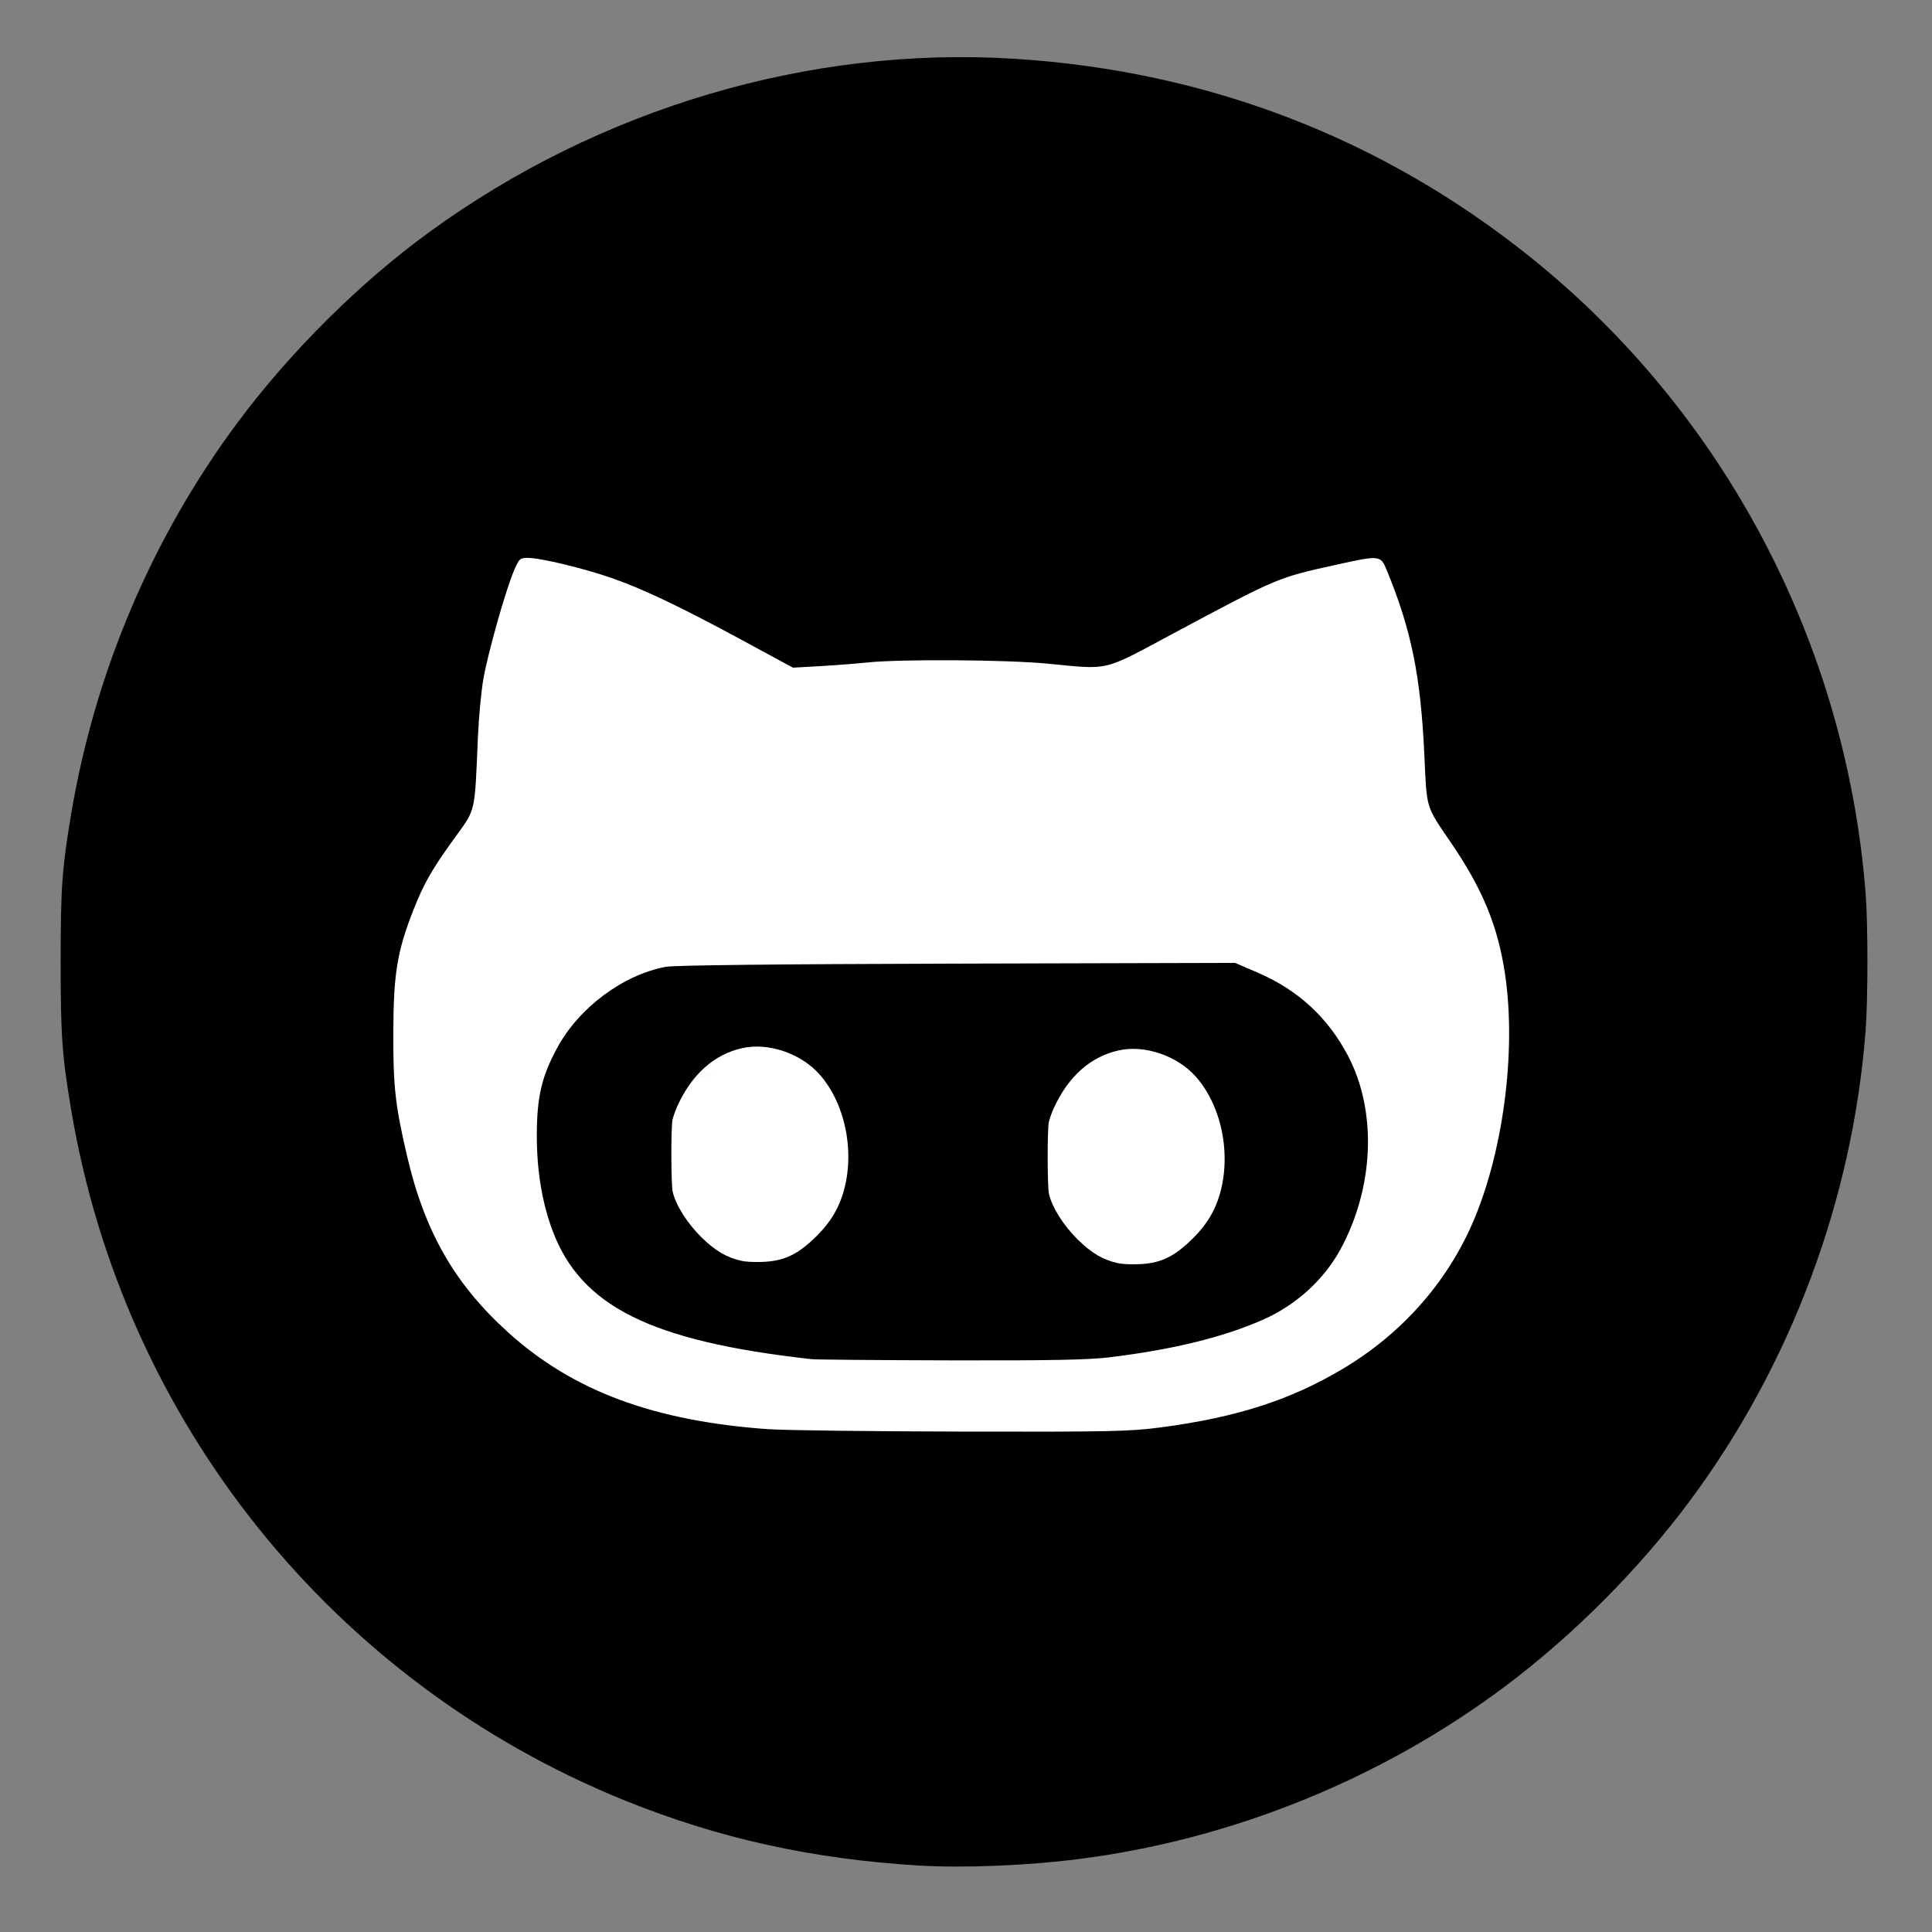 <?xml version="1.0" encoding="UTF-8" standalone="no"?>
<svg
   width="64"
   height="64"
   viewBox="0 0 64 64"
   version="1.1"
   id="svg70"
   sodipodi:docname="github.svg"
   inkscape:version="1.2 (dc2aedaf03, 2022-05-15)"
   xmlns:inkscape="http://www.inkscape.org/namespaces/inkscape"
   xmlns:sodipodi="http://sodipodi.sourceforge.net/DTD/sodipodi-0.dtd"
   xmlns="http://www.w3.org/2000/svg"
   xmlns:svg="http://www.w3.org/2000/svg">
  <rect x="0" y="0" width="64" height="64" fill="#808080" stroke="none"/>
  <defs
     id="defs74" />
  <sodipodi:namedview
     id="namedview72"
     pagecolor="#505050"
     bordercolor="#eeeeee"
     borderopacity="1"
     inkscape:showpageshadow="0"
     inkscape:pageopacity="0"
     inkscape:pagecheckerboard="0"
     inkscape:deskcolor="#505050"
     showgrid="false"
     inkscape:zoom="4"
     inkscape:cx="91.25"
     inkscape:cy="37.375"
     inkscape:window-width="3440"
     inkscape:window-height="1376"
     inkscape:window-x="0"
     inkscape:window-y="32"
     inkscape:window-maximized="1"
     inkscape:current-layer="svg70" />
  <path
     style="fill:#000000;stroke-width:0.004"
     d=""
     id="path11130" />
  <path
     style="fill:#000000;stroke-width:0.004"
     d=""
     id="path11134" />
  <path
     style="fill:#000000;stroke-width:0.004"
     d=""
     id="path11150" />
  <path
     style="fill:#000000;stroke-width:0.004"
     d=""
     id="path11160" />
  <path
     style="fill:#000000;stroke-width:0.004"
     d=""
     id="path11168" />
  <path
     style="fill:#000000;stroke-width:0.004"
     d=""
     id="path11192" />
  <path
     style="fill:#000000;stroke-width:0.004"
     d=""
     id="path11196" />
  <path
     style="fill:#000000;stroke-width:0.004"
     d=""
     id="path11208" />
  <path
     style="fill:#000000;stroke-width:0.004"
     d=""
     id="path11214" />
  <path
     style="fill:#000000;stroke-width:0.004"
     d=""
     id="path11224" />
  <path
     style="fill:#000000;stroke-width:0.004"
     d=""
     id="path11228" />
  <path
     style="fill:#000000;stroke-width:0.004"
     d=""
     id="path11232" />
  <path
     style="fill:#000000;stroke-width:0.004"
     d=""
     id="path11244" />
  <path
     style="fill:#000000;stroke-width:0.004"
     d=""
     id="path11270" />
  <path
     style="fill:#000000;stroke-width:0.004"
     d=""
     id="path11276" />
  <path
     style="fill:#000000;stroke-width:0.004"
     d=""
     id="path11278" />
  <path
     style="fill:#000000;stroke-width:0.004"
     d=""
     id="path11330" />
  <path
     style="fill:#000000;stroke-width:0.004"
     d=""
     id="path11368" />
  <path
     style="fill:#000000;stroke-width:0.004"
     d=""
     id="path11390" />
  <path
     style="fill:#000000;stroke-width:0.004"
     d=""
     id="path11396" />
  <path
     style="fill:#000000;stroke-width:0.004"
     d=""
     id="path11400" />
  <path
     style="fill:#000000;stroke-width:0.004"
     d=""
     id="path11402" />
  <path
     style="fill:#000000;stroke-width:0.004"
     d=""
     id="path11412" />
  <path
     style="fill:#000000;stroke-width:0.004"
     d=""
     id="path11424" />
  <path
     style="fill:#000000;stroke-width:0.004"
     d=""
     id="path11428" />
  <path
     style="fill:#000000;stroke-width:0.004"
     d=""
     id="path11430" />
  <path
     style="fill:#000000;stroke-width:0.004"
     d=""
     id="path12164" />
  <path
     style="fill:#000000;stroke-width:0.004"
     d=""
     id="path12176" />
  <path
     style="fill:#000000;stroke-width:0.004"
     d=""
     id="path12194" />
  <path
     style="fill:#000000;stroke-width:0.004"
     d=""
     id="path12220" />
  <path
     style="fill:#000000;fill-opacity:1;stroke-width:0.062"
     d="m 30.424,61.798 c -3.532,-0.217 -6.621,-0.901 -9.709,-2.148 C 11.022,55.733 4.086,47.085 2.356,36.756 c -0.301,-1.797 -0.347,-2.446 -0.347,-4.892 0,-2.446 0.046,-3.095 0.347,-4.892 0.788,-4.702 2.686,-9.17 5.507,-12.965 1.752,-2.356 4.058,-4.647 6.374,-6.33 5.635,-4.097 12.592,-6.156 19.365,-5.73 6.392,0.401 12.183,2.629 17.106,6.581 6.414,5.148 10.446,12.801 11.092,21.055 0.082,1.045 0.081,3.524 -0.002,4.59 -0.434,5.586 -2.483,11.057 -5.822,15.548 -1.685,2.266 -3.844,4.434 -6.109,6.135 -4.089,3.07 -9.063,5.085 -14.146,5.729 -1.708,0.217 -3.839,0.302 -5.297,0.212 z m 0.129,-16.975 c 2.025,-0.197 3.74,-0.781 4.947,-1.684 0.579,-0.433 1.387,-1.265 1.744,-1.794 0.944,-1.401 1.217,-3.075 0.781,-4.775 -0.297,-1.154 -1.065,-2.128 -2.903,-3.678 -1.352,-1.14 -1.676,-1.566 -1.676,-2.2 0,-0.393 0.089,-0.646 0.382,-1.079 0.255,-0.379 0.349,-0.479 1.236,-1.331 0.986,-0.946 1.481,-1.716 1.762,-2.741 0.178,-0.649 0.227,-2.426 0.081,-2.935 -0.225,-0.786 -0.482,-1.201 -1.142,-1.849 l -0.619,-0.608 h 1.049 1.049 l 0.843,-1.12 c 0.463,-0.616 0.843,-1.135 0.843,-1.153 0,-0.062 -7.751,-0.033 -8.319,0.031 -1.493,0.167 -2.243,0.355 -3.087,0.773 -1.851,0.916 -3.141,2.424 -3.687,4.311 -0.125,0.43 -0.142,0.629 -0.141,1.583 0.001,1.073 0.005,1.1 0.21,1.698 0.466,1.355 1.515,2.613 2.686,3.22 0.918,0.476 1.707,0.641 3.044,0.636 0.818,-0.003 0.89,0.006 0.853,0.104 -0.255,0.659 -0.295,0.87 -0.266,1.398 0.025,0.456 0.066,0.618 0.251,1.009 0.122,0.256 0.337,0.636 0.478,0.843 l 0.256,0.378 -0.329,3.8e-5 c -0.513,6e-5 -2.508,0.242 -3.159,0.383 -1.643,0.356 -3.374,1.208 -4.313,2.125 -0.513,0.501 -0.772,0.878 -1.058,1.543 -0.358,0.832 -0.451,1.309 -0.415,2.132 0.05,1.146 0.395,1.892 1.294,2.791 0.94,0.94 1.886,1.445 3.334,1.781 1.085,0.252 2.693,0.336 3.993,0.209 z m 13.41,-11.447 0.017,-1.511 h 1.495 1.495 v -1.028 -1.028 h -1.494 -1.494 l -0.017,-1.48 -0.017,-1.48 h -1.028 -1.028 l -0.017,1.48 -0.017,1.48 h -1.494 -1.494 v 1.028 1.028 h 1.496 1.496 v 1.485 c 0,0.817 0.019,1.505 0.043,1.528 0.024,0.024 0.493,0.035 1.044,0.026 l 1.001,-0.017 z"
     id="path9126" />
  <path
     style="fill:#000000;stroke-width:0.125"
     d="m 26.938,44.619 c -1.945,-0.364 -3.725,-1.53 -4.494,-2.944 -0.715,-1.314 -0.537,-3.135 0.449,-4.574 0.683,-0.997 2.066,-1.905 3.764,-2.472 0.981,-0.328 3.09,-0.686 4.063,-0.69 0.292,-0.001 0.531,-0.026 0.531,-0.056 0,-0.029 -0.208,-0.402 -0.462,-0.828 -0.384,-0.644 -0.462,-0.894 -0.464,-1.478 -0.002,-0.387 0.044,-0.886 0.102,-1.109 L 30.531,30.062 h -0.989 c -2.464,0 -4.285,-1.112 -5.323,-3.25 -0.339,-0.699 -0.401,-0.982 -0.446,-2.02 -0.043,-1 -0.005,-1.347 0.22,-2.024 0.843,-2.532 3.071,-4.293 5.953,-4.702 0.618,-0.088 2.464,-0.127 4.904,-0.104 L 38.763,18 37.993,19.031 37.224,20.062 h -1.049 c -0.577,0 -1.049,0.044 -1.049,0.098 0,0.054 0.278,0.372 0.618,0.707 0.34,0.335 0.739,0.891 0.888,1.235 0.237,0.55 0.264,0.802 0.22,2.074 -0.064,1.901 -0.31,2.429 -1.932,4.142 -2.103,2.222 -2.079,2.649 0.272,4.731 1.689,1.495 2.372,2.356 2.695,3.394 0.31,0.997 0.311,2.363 0.001,3.357 -0.681,2.188 -2.792,3.965 -5.513,4.64 -1.42,0.352 -4.049,0.439 -5.438,0.179 z"
     id="path28811" />
  <path
     style="fill:#000000;stroke-width:0.125"
     d="m 41.954,34.531 c -0.041,-0.155 -0.076,-0.83 -0.077,-1.5 L 41.875,31.812 h -1.5 -1.5 v -1 -1 h 1.5 1.5 l 8.87e-4,-0.594 c 4.88e-4,-0.327 0.037,-0.973 0.081,-1.438 l 0.08,-0.844 H 42.956 43.875 v 1.438 1.438 h 1.5 1.5 v 1 1 h -1.5 -1.5 v 1.5 1.5 h -0.923 c -0.851,0 -0.929,-0.022 -0.998,-0.281 z"
     id="path28813" />
  <path
     style="fill:#000000"
     id="path28815"
     d="m 28.775,11.857 c -0.183,0.377 -0.363,0.753 -0.52,1.142 -0.38,0.961 -0.693,1.947 -1.023,2.926 -0.391,1.149 -0.798,2.293 -1.206,3.436 -0.355,0.975 -0.685,1.959 -0.995,2.949 -0.3,0.948 -0.53,1.915 -0.747,2.885 -0.199,0.878 -0.357,1.764 -0.504,2.651 -0.137,0.792 -0.231,1.59 -0.316,2.389 -0.082,0.809 -0.148,1.619 -0.229,2.428 -0.07,0.813 -0.186,1.619 -0.323,2.422 -0.168,0.976 -0.371,1.945 -0.585,2.911 -0.205,0.904 -0.429,1.803 -0.647,2.704 -0.173,0.734 -0.349,1.466 -0.531,2.198 -0.123,0.477 -0.21,0.963 -0.309,1.445 -0.585,2.827 -4.239,-1.436 7.018,3.794 0.072,0.033 0.033,-0.155 0.048,-0.232 0.019,-0.094 0.037,-0.189 0.056,-0.283 0.176,-0.969 0.36,-1.936 0.518,-2.908 0.199,-1.267 0.324,-2.545 0.454,-3.821 0.158,-1.499 0.349,-2.993 0.53,-4.489 0.151,-1.272 0.313,-2.542 0.467,-3.813 0.121,-0.992 0.231,-1.985 0.334,-2.98 0.082,-0.796 0.157,-1.592 0.229,-2.389 0.055,-0.646 0.107,-1.292 0.167,-1.937 0.054,-0.578 0.127,-1.154 0.217,-1.727 0.062,-0.381 0.134,-0.759 0.203,-1.139 0.025,-0.166 0.051,-0.332 0.082,-0.498 0.849,-2.798 2.044,0.443 -7.163,-3.537 -0.003,-0.001 -0.077,0.385 -0.08,0.401 -0.081,0.653 -0.134,1.309 -0.178,1.966 -0.062,1.084 -0.124,2.168 -0.195,3.251 -0.075,1.175 -0.164,2.35 -0.225,3.526 -0.058,1.128 -0.036,2.257 -0.009,3.385 0.028,1.081 0.076,2.161 0.112,3.242 0.023,0.939 0.055,1.877 0.09,2.816 0.02,0.683 0.045,1.368 0.217,2.032 1.03,2.697 4.597,5.304 7.397,4.427 0.212,-0.066 0.318,-0.123 0.52,-0.215 0.692,-0.373 1.27,-0.909 1.799,-1.482 0.776,-0.889 1.358,-1.917 1.902,-2.958 0.572,-1.148 1.097,-2.318 1.605,-3.496 0.454,-1.063 0.89,-2.134 1.32,-3.207 0.337,-0.856 0.673,-1.713 1.002,-2.573 0.272,-0.722 0.534,-1.447 0.795,-2.173 0.216,-0.6 0.425,-1.202 0.632,-1.805 0.171,-0.503 0.339,-1.007 0.517,-1.507 0.156,-0.433 0.332,-0.859 0.507,-1.285 0.157,-0.387 0.334,-0.766 0.511,-1.145 0.157,-0.326 0.316,-0.65 0.487,-0.969 0.178,-0.324 0.361,-0.646 0.545,-0.967 0.189,-0.323 0.393,-0.638 0.6,-0.95 0.202,-0.309 0.407,-0.617 0.618,-0.92 0.184,-0.275 0.38,-0.541 0.556,-0.82 1.598,-2.967 -5.552,-4.225 -6.714,-4.889 -0.434,0.077 -0.881,0.088 -1.322,0.11 -0.479,0.009 -0.951,0.058 -1.413,0.185 -0.396,0.128 -0.753,0.334 -1.099,0.562 -0.332,0.223 -0.591,0.518 -0.827,0.836 -0.303,0.409 -0.504,0.874 -0.677,1.349 -0.196,0.601 -0.346,1.216 -0.493,1.83 -0.147,0.626 -0.272,1.256 -0.376,1.89 -0.124,0.814 -0.253,1.628 -0.384,2.441 -0.118,0.732 -0.231,1.465 -0.348,2.197 -0.123,0.759 -0.249,1.517 -0.353,2.279 -0.114,0.878 -0.204,1.76 -0.299,2.64 -0.099,0.856 -0.171,1.715 -0.236,2.574 -0.062,0.837 -0.118,1.674 -0.173,2.511 -0.053,0.737 -0.07,1.476 -0.092,2.215 -0.019,0.657 -0.035,1.313 -0.056,1.97 -0.017,0.623 -0.054,1.244 -0.097,1.866 -0.041,0.586 -0.08,1.173 -0.128,1.758 -0.04,0.51 -0.088,1.02 -0.138,1.529 -0.04,0.457 -0.091,0.912 -0.15,1.367 -0.043,0.316 -0.087,0.634 -0.182,0.94 -0.132,0.307 -0.123,0.206 -0.019,-0.073 1.094,-2.571 0.023,-0.214 6.797,3.812 0.021,0.013 -0.046,-0.018 -0.067,-0.031 -0.081,-0.05 -0.11,-0.122 -0.144,-0.207 -0.084,-0.262 -0.192,-0.515 -0.295,-0.77 -0.117,-0.334 -0.193,-0.68 -0.269,-1.025 -0.087,-0.321 -0.113,-0.646 -0.1,-0.976 0.029,-0.404 0.104,-0.802 0.187,-1.198 0.078,-0.367 0.172,-0.73 0.278,-1.089 0.092,-0.315 0.199,-0.626 0.329,-0.927 0.131,-0.316 0.362,-0.573 0.593,-0.82 0.326,-0.348 0.686,-0.661 1.035,-0.985 0.479,-0.425 0.95,-0.859 1.425,-1.288 0.544,-0.505 1.062,-1.037 1.575,-1.573 0.517,-0.541 0.996,-1.114 1.454,-1.704 0.442,-0.568 0.871,-1.145 1.292,-1.729 0.289,-0.326 0.552,-0.919 0.909,-1.164 0.011,0.01 0.036,0.016 0.033,0.03 -0.018,0.073 -0.024,0.245 -0.09,0.208 -2.298,-1.286 -4.515,-2.71 -6.78,-4.052 -0.016,-0.009 0.024,0.031 0.023,0.05 -0.002,0.062 -0.067,0.253 -0.081,0.298 -0.207,0.568 -0.452,1.121 -0.691,1.675 -0.421,0.95 -0.922,1.86 -1.429,2.766 -0.481,0.857 -1.004,1.688 -1.554,2.501 -0.531,0.81 -1.134,1.567 -1.745,2.317 -0.541,0.662 -1.108,1.301 -1.698,1.919 -0.479,0.514 -0.989,0.995 -1.498,1.477 -0.383,0.362 -0.777,0.714 -1.202,1.027 -0.256,0.171 -0.514,0.371 -0.826,0.415 -0.034,-0.009 -0.13,-0.022 -0.15,-0.066 -0.016,-0.037 -0.043,-0.141 -0.008,-0.121 2.264,1.295 4.499,2.642 6.742,3.972 0.019,0.011 -0.048,8.71e-4 -0.066,-0.013 -0.018,-0.014 -0.018,-0.041 -0.028,-0.061 0.013,-0.279 0.12,-0.551 0.221,-0.809 0.141,-0.377 0.378,-0.695 0.625,-1.007 0.373,-0.47 0.76,-0.928 1.146,-1.387 0.421,-0.513 0.844,-1.024 1.272,-1.532 0.476,-0.55 0.936,-1.115 1.398,-1.676 0.465,-0.57 0.922,-1.146 1.375,-1.725 0.5,-0.645 0.998,-1.29 1.505,-1.929 0.525,-0.667 1.07,-1.318 1.613,-1.971 0.516,-0.621 1.043,-1.233 1.575,-1.84 0.49,-0.564 0.979,-1.13 1.474,-1.69 0.446,-0.515 0.903,-1.019 1.356,-1.527 0.343,-0.38 0.679,-0.767 1.033,-1.138 0.187,-0.165 0.354,-0.42 0.606,-0.49 0.02,-0.002 0.04,-0.005 0.06,-0.006 0.152,-0.004 0.067,0.249 0.051,0.239 -2.255,-1.305 -4.47,-2.677 -6.706,-4.015 0.114,0.181 0.096,0.396 0.1,0.601 -0.004,0.361 -0.037,0.721 -0.069,1.081 -0.049,0.512 -0.119,1.022 -0.187,1.532 -0.069,0.511 -0.129,1.023 -0.186,1.536 -0.037,0.378 -0.09,0.755 -0.092,1.135 -0.094,2.995 -6.071,-2.431 7.085,3.954 0.059,0.029 0.313,-0.468 0.335,-0.51 0.221,-0.469 0.408,-0.954 0.601,-1.435 0.176,-0.446 0.361,-0.888 0.544,-1.331 0,0 -6.901,-3.858 -6.901,-3.858 v 0 c -0.178,0.446 -0.358,0.891 -0.537,1.337 -0.183,0.45 -0.372,0.899 -0.595,1.331 -0.014,0.023 -0.069,0.127 -0.106,0.156 -0.01,0.008 -0.048,0.006 -0.037,0.013 2.295,1.28 4.617,2.515 6.9,3.816 0.032,0.018 -0.051,0.058 -0.086,0.067 -0.02,0.005 -0.034,-0.022 -0.05,-0.033 -0.13,-0.312 -0.066,-0.643 -0.044,-0.971 0.049,-0.507 0.102,-1.015 0.168,-1.52 0.068,-0.513 0.145,-1.026 0.208,-1.54 0.05,-0.371 0.093,-0.742 0.126,-1.115 0.025,-0.285 0.035,-0.574 0.024,-0.86 -5.759,-3.627 -4.758,-5.818 -7.304,-3.913 -0.246,0.211 -0.471,0.445 -0.683,0.691 -0.341,0.387 -0.674,0.78 -1.013,1.168 -0.445,0.513 -0.89,1.026 -1.333,1.54 -0.495,0.563 -0.993,1.124 -1.476,1.697 -0.529,0.617 -1.053,1.238 -1.577,1.86 -0.542,0.659 -1.081,1.32 -1.613,1.988 -0.511,0.638 -1.019,1.278 -1.525,1.92 -0.457,0.57 -0.907,1.146 -1.369,1.712 -0.461,0.559 -0.924,1.116 -1.399,1.663 -0.431,0.506 -0.859,1.014 -1.284,1.526 -0.393,0.463 -0.782,0.931 -1.168,1.4 -0.295,0.37 -0.598,0.738 -0.771,1.183 -0.141,0.333 -0.252,0.678 -0.353,1.025 -0.005,0.021 -0.1,0.411 -0.082,0.422 5.802,3.759 4.549,5.373 7.259,3.968 0.328,-0.183 0.639,-0.396 0.929,-0.636 0.421,-0.353 0.826,-0.723 1.216,-1.109 0.51,-0.497 1.012,-1.003 1.493,-1.529 0.591,-0.642 1.166,-1.298 1.707,-1.982 0.615,-0.774 1.228,-1.552 1.776,-2.376 0.559,-0.834 1.09,-1.686 1.574,-2.566 0.51,-0.923 1.01,-1.852 1.483,-2.794 0.287,-0.557 0.555,-1.123 0.803,-1.698 0.018,-0.045 0.25,-0.59 0.231,-0.602 -6.561,-4.373 -5.094,-6.26 -7.068,-3.917 -0.316,0.423 -0.6,0.867 -0.907,1.296 -0.408,0.578 -0.825,1.149 -1.26,1.706 -0.449,0.565 -0.918,1.113 -1.417,1.635 -0.502,0.522 -1.008,1.041 -1.551,1.521 -0.479,0.43 -0.965,0.852 -1.448,1.276 -0.376,0.333 -0.753,0.666 -1.093,1.037 -0.283,0.316 -0.566,0.644 -0.739,1.035 -0.146,0.331 -0.27,0.671 -0.371,1.019 -0.111,0.378 -0.22,0.757 -0.299,1.144 -0.095,0.425 -0.176,0.854 -0.236,1.286 -0.05,0.392 -0.088,0.787 -0.012,1.179 0.073,0.365 0.151,0.729 0.235,1.092 0.062,0.272 0.158,0.528 0.26,0.788 0.015,0.05 0.098,0.476 0.101,0.478 6.824,4.236 4.786,5.828 7.002,4.005 0.221,-0.226 0.419,-0.466 0.518,-0.772 0.122,-0.353 0.178,-0.723 0.226,-1.093 0.057,-0.463 0.12,-0.926 0.156,-1.392 0.045,-0.515 0.098,-1.03 0.13,-1.546 0.044,-0.589 0.089,-1.178 0.126,-1.767 0.044,-0.63 0.081,-1.261 0.104,-1.892 0.026,-0.661 0.035,-1.322 0.047,-1.984 0.015,-0.732 0.032,-1.465 0.07,-2.197 0.043,-0.836 0.089,-1.672 0.149,-2.507 0.064,-0.852 0.14,-1.702 0.23,-2.552 0.09,-0.872 0.166,-1.745 0.289,-2.613 0.111,-0.754 0.241,-1.504 0.363,-2.256 0.122,-0.735 0.229,-1.472 0.338,-2.209 0.121,-0.809 0.242,-1.618 0.392,-2.422 0.111,-0.616 0.239,-1.229 0.369,-1.842 0.132,-0.585 0.274,-1.169 0.459,-1.74 0.145,-0.398 0.316,-0.787 0.582,-1.122 0.191,-0.235 0.413,-0.439 0.68,-0.587 0.292,-0.163 0.599,-0.298 0.934,-0.341 0.44,-0.056 0.884,-0.07 1.327,-0.085 0.286,-0.007 0.808,-0.048 1.071,0.072 0.042,0.019 0.072,0.057 0.109,0.086 -2.244,-1.299 -4.515,-2.551 -6.731,-3.896 -0.049,-0.03 0.09,-0.072 0.135,-0.107 0.053,-0.041 0.104,-0.119 0.169,-0.107 0.036,0.007 -0.026,0.139 -0.018,0.11 -0.158,0.273 -0.35,0.524 -0.521,0.789 -0.21,0.31 -0.419,0.621 -0.621,0.935 -0.216,0.327 -0.429,0.656 -0.628,0.993 -0.187,0.328 -0.372,0.658 -0.558,0.987 -0.178,0.333 -0.343,0.672 -0.505,1.013 -0.177,0.391 -0.355,0.781 -0.518,1.178 -0.18,0.438 -0.356,0.877 -0.516,1.323 -0.179,0.506 -0.346,1.017 -0.513,1.526 -0.196,0.603 -0.397,1.205 -0.603,1.805 -0.254,0.724 -0.505,1.45 -0.768,2.171 -0.319,0.862 -0.643,1.722 -0.964,2.582 -0.41,1.074 -0.832,2.144 -1.275,3.205 -0.492,1.162 -1.014,2.311 -1.58,3.439 -0.515,0.973 -1.063,1.941 -1.84,2.733 -0.468,0.453 -0.979,0.935 -1.633,1.085 -0.141,6.79e-4 -0.22,0.024 -0.343,-0.059 -0.046,-0.032 -0.163,-0.151 -0.115,-0.123 2.212,1.283 4.418,2.578 6.613,3.89 0.054,0.032 -0.125,-0.019 -0.182,-0.045 -0.058,-0.026 -0.104,-0.073 -0.156,-0.11 -0.045,-0.054 -0.098,-0.102 -0.135,-0.162 -0.281,-0.453 -0.212,-1.108 -0.276,-1.615 -0.049,-0.942 -0.102,-1.884 -0.131,-2.827 -0.038,-1.08 -0.077,-2.16 -0.123,-3.24 -0.03,-1.112 -0.059,-2.225 -0.02,-3.338 0.046,-1.173 0.133,-2.344 0.211,-3.515 0.073,-1.072 0.16,-2.144 0.245,-3.215 0.056,-0.62 0.112,-1.241 0.232,-1.852 0.019,-0.105 0.069,-0.326 0.062,-0.329 -2.021,-0.991 -8.696,-1.238 -7.075,-3.67 0.127,-0.055 0.1,0.135 0.1,0.209 -0.011,0.382 -0.09,0.758 -0.139,1.136 -0.085,0.589 -0.174,1.177 -0.225,1.77 -0.066,0.651 -0.111,1.303 -0.156,1.955 -0.059,0.798 -0.122,1.597 -0.193,2.394 -0.09,0.997 -0.185,1.993 -0.29,2.988 -0.135,1.279 -0.277,2.558 -0.417,3.836 -0.168,1.497 -0.348,2.993 -0.538,4.488 -0.158,1.254 -0.278,2.513 -0.484,3.76 -0.159,0.945 -0.334,1.889 -0.579,2.816 -0.025,0.091 -0.05,0.183 -0.075,0.274 -0.019,0.071 -0.119,0.175 -0.056,0.213 14.902,8.839 6.709,6.373 6.99,3.696 0.042,-0.476 0.126,-0.949 0.223,-1.417 0.164,-0.739 0.337,-1.475 0.5,-2.214 0.207,-0.909 0.426,-1.816 0.628,-2.727 0.213,-0.975 0.431,-1.948 0.615,-2.929 0.155,-0.817 0.312,-1.636 0.371,-2.467 0.08,-0.808 0.143,-1.618 0.221,-2.427 0.081,-0.786 0.179,-1.571 0.296,-2.353 0.132,-0.878 0.27,-1.755 0.458,-2.623 0.204,-0.951 0.425,-1.899 0.716,-2.828 0.297,-0.986 0.615,-1.965 0.955,-2.936 0.394,-1.15 0.791,-2.299 1.192,-3.446 0.339,-0.948 0.667,-1.903 1.084,-2.821 0.169,-0.354 0.351,-0.702 0.568,-1.03 0,0 -6.921,-3.98 -6.921,-3.98 z" />
  <path
     style="fill:#ffffff;fill-opacity:1;stroke-width:0.037"
     d="m 37.024,41.841 c -0.479,-0.103 -0.869,-0.333 -1.319,-0.776 -0.481,-0.474 -0.859,-1.075 -0.958,-1.525 -0.052,-0.238 -0.056,-2.108 -0.004,-2.365 0.021,-0.102 0.095,-0.313 0.166,-0.468 0.481,-1.05 1.215,-1.704 2.147,-1.911 0.866,-0.193 1.948,0.177 2.564,0.878 0.89,1.011 1.197,2.71 0.733,4.056 -0.184,0.534 -0.484,0.972 -0.98,1.43 -0.553,0.511 -0.989,0.698 -1.681,0.719 -0.286,0.009 -0.515,-0.004 -0.669,-0.037 z"
     id="path29860-3" />
  <path
     style="fill:#ffffff;fill-opacity:1;stroke-width:0.083"
     d="m 25.478,47.346 c -3.822,-0.27 -6.498,-1.265 -8.654,-3.217 -1.772,-1.604 -2.762,-3.34 -3.347,-5.866 -0.388,-1.678 -0.454,-2.273 -0.448,-4.084 0.006,-1.923 0.13,-2.672 0.663,-4.028 0.349,-0.888 0.619,-1.36 1.377,-2.406 0.696,-0.961 0.654,-0.776 0.762,-3.323 0.028,-0.649 0.109,-1.517 0.181,-1.928 0.149,-0.853 0.722,-2.889 1.002,-3.561 0.177,-0.425 0.206,-0.452 0.479,-0.452 0.42,0 1.892,0.357 2.81,0.681 1.039,0.367 2.264,0.952 4.298,2.053 l 1.666,0.902 0.877,-0.049 c 0.482,-0.027 1.193,-0.082 1.579,-0.122 1.112,-0.116 4.588,-0.094 5.964,0.037 2.113,0.201 1.789,0.28 4.204,-1.012 3.436,-1.837 3.429,-1.834 5.355,-2.259 1.471,-0.325 1.487,-0.323 1.694,0.181 0.816,1.986 1.123,3.498 1.244,6.128 0.083,1.808 0.037,1.656 0.887,2.903 1.054,1.546 1.555,2.771 1.79,4.378 0.375,2.566 -0.076,5.942 -1.106,8.271 -0.871,1.97 -2.349,3.623 -4.266,4.767 -1.733,1.035 -3.525,1.613 -6.023,1.942 -1.045,0.138 -1.636,0.151 -6.586,0.141 -2.991,-0.006 -5.872,-0.041 -6.403,-0.079 z m 11.271,-2.384 c 2.087,-0.251 3.77,-0.663 5.087,-1.244 1.096,-0.484 2.025,-1.328 2.573,-2.34 1.113,-2.053 1.209,-4.573 0.245,-6.404 -0.671,-1.274 -1.652,-2.177 -2.994,-2.756 l -0.746,-0.321 -9.21,0.024 c -5.969,0.016 -9.364,0.053 -9.648,0.106 -1.413,0.265 -2.863,1.342 -3.586,2.663 -0.529,0.966 -0.689,1.653 -0.687,2.951 10e-4,1.143 0.176,2.2 0.514,3.108 0.942,2.528 3.256,3.68 8.583,4.275 0.145,0.016 2.217,0.034 4.605,0.04 3.292,0.008 4.564,-0.017 5.263,-0.1 z"
     id="path28817" />
  <path
     style="fill:#ffffff;fill-opacity:1;stroke-width:0.037"
     d="m 24.558,41.765 c -0.479,-0.103 -0.869,-0.333 -1.319,-0.776 -0.481,-0.474 -0.859,-1.075 -0.958,-1.525 -0.052,-0.238 -0.056,-2.108 -0.004,-2.365 0.021,-0.102 0.095,-0.313 0.166,-0.468 0.481,-1.05 1.215,-1.704 2.147,-1.911 0.866,-0.193 1.948,0.177 2.564,0.878 0.89,1.011 1.197,2.71 0.733,4.056 -0.184,0.534 -0.484,0.972 -0.98,1.43 -0.553,0.511 -0.989,0.698 -1.681,0.719 -0.286,0.009 -0.515,-0.004 -0.669,-0.037 z"
     id="path29860" />
  <path
     style="fill:#000000;fill-opacity:1"
     id="path29868"
     d="m 23.588,35.581 c -0.048,0.006 -0.098,0.011 -0.144,0.029 -0.006,0.002 -0.012,0.006 -0.018,0.009 -0.019,0.01 -0.017,0.008 -0.039,0.016 -0.024,0.003 -0.048,0.01 -0.071,0.014 -0.014,0.002 -0.028,0.003 -0.042,0.004 -0.043,0.005 -0.039,0.005 -0.08,0.014 -0.031,0.008 -0.065,0.012 -0.094,0.027 -0.007,0.003 -0.012,0.009 -0.019,0.012 -0.059,0.034 0.004,-0.007 -0.059,0.036 -0.009,0.006 -0.019,0.012 -0.029,0.017 -0.013,0.007 -0.027,0.014 -0.04,0.021 -0.004,0.002 -0.048,0.025 -0.053,0.027 -0.006,0.003 -0.013,0.004 -0.02,0.006 -0.039,-0.004 -0.076,0.009 -0.114,0.012 -0.015,0.001 -0.03,0.001 -0.045,0.002 -0.028,0.005 -0.061,0.007 -0.085,0.025 -0.002,0.002 -0.003,0.004 -0.005,0.005 -0.007,0.007 -0.009,0.007 -0.019,0.013 -0.014,0.008 -0.028,0.019 -0.043,0.025 -0.008,0.003 -0.027,0.007 -0.037,0.01 -0.024,-0.003 -0.047,-0.003 -0.071,-0.002 -0.021,1.67e-4 -0.034,2.93e-4 -0.054,3.53e-4 -0.004,1.1e-5 -0.008,9e-6 -0.012,-9e-6 -0.002,-1e-5 -0.004,-0.001 -0.006,-1.27e-4 -0.002,0.001 -0.003,0.003 -0.004,0.004 -0.012,0.013 -0.032,-2.94e-4 -0.044,0.006 -0.002,0.002 -0.004,0.005 -0.006,0.007 -0.012,0.018 -0.021,0.034 -0.037,0.049 -0.01,0.008 -0.005,0.005 -0.015,0.009 0,0 8.21e-4,5.61e-4 8.21e-4,5.61e-4 v 0 c 0.01,-0.003 0.005,-5.11e-4 0.015,-0.009 0.016,-0.015 0.025,-0.031 0.037,-0.049 0.002,-0.003 0.004,-0.005 0.006,-0.007 0.012,-0.006 0.032,0.007 0.044,-0.006 0.007,-0.006 0.011,-0.004 0.021,-0.004 0.02,-6.4e-5 0.033,-1.9e-4 0.054,-3.53e-4 0.024,-2.55e-4 0.048,-7.83e-4 0.071,0.002 0.01,-0.002 0.029,-0.006 0.037,-0.01 0.015,-0.006 0.029,-0.017 0.043,-0.025 0.01,-0.006 0.012,-0.006 0.019,-0.013 0.002,-0.002 0.003,-0.004 0.005,-0.005 0.024,-0.018 0.057,-0.02 0.085,-0.025 0.015,-5.39e-4 0.03,-5.23e-4 0.045,-0.002 0.038,-0.003 0.075,-0.015 0.114,-0.012 0.007,-0.002 0.014,-0.003 0.02,-0.006 0.005,-0.002 0.049,-0.025 0.053,-0.027 0.013,-0.007 0.027,-0.014 0.04,-0.021 0.01,-0.005 0.019,-0.012 0.029,-0.017 0.063,-0.043 -1.57e-4,-0.002 0.059,-0.036 0.006,-0.004 0.012,-0.009 0.019,-0.012 0.029,-0.015 0.063,-0.019 0.093,-0.026 0.041,-0.009 0.037,-0.009 0.08,-0.014 0.014,-0.002 0.028,-0.002 0.042,-0.004 0.024,-0.004 0.047,-0.011 0.071,-0.014 0.022,-0.008 0.019,-0.006 0.039,-0.016 0.006,-0.003 0.011,-0.007 0.017,-0.009 0.046,-0.018 0.096,-0.022 0.144,-0.029 0,0 -7.81e-4,-5.58e-4 -7.81e-4,-5.58e-4 z" />
</svg>
